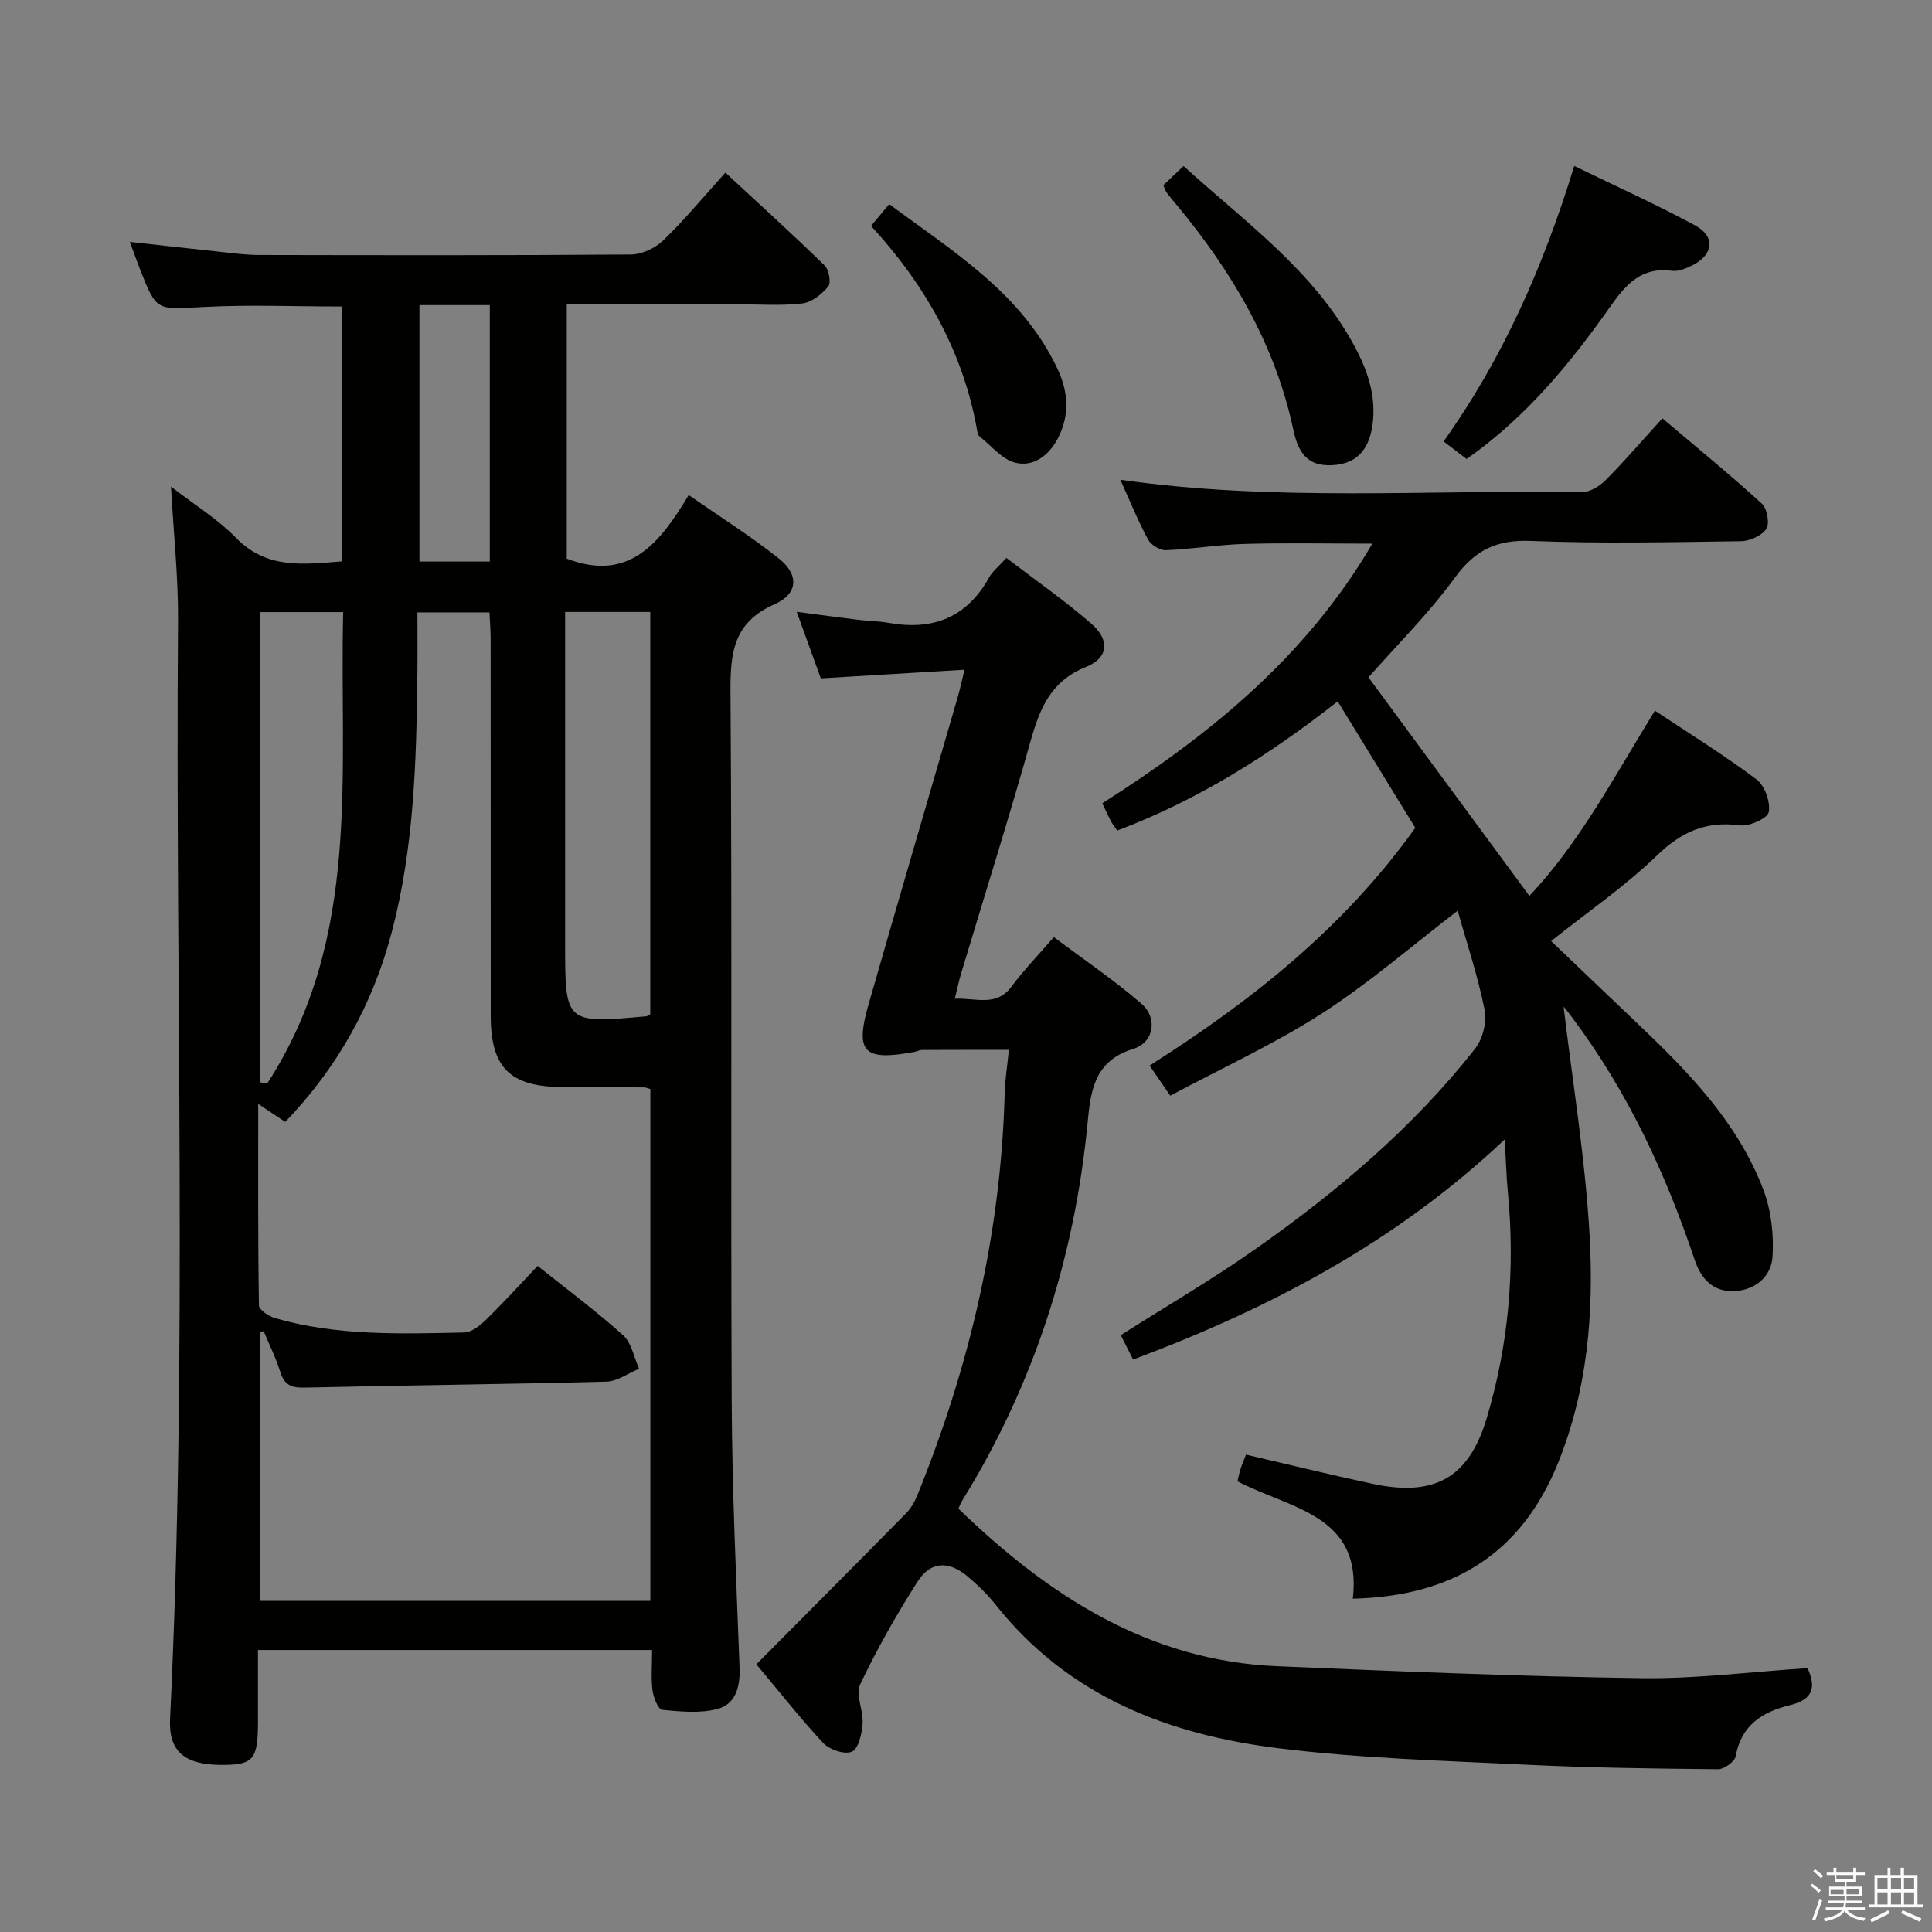 <svg enable-background="new 0 0 400 400" viewBox="0 0 400 400" xmlns="http://www.w3.org/2000/svg"><rect x="0" y="0" width="400" height="400" fill="#808080" stroke="none"/><path d="m374.8 390.4.4-.4c.7.5 1.3 1 1.8 1.4l-.5.5c-.5-.6-1.1-1.1-1.7-1.5zm1 7.3-.6-.3c.5-1.4 1.1-2.8 1.5-4.3.2.1.4.2.6.3-.5 1.3-1 2.8-1.5 4.3zm-.4-10.3.4-.4c.4.3 1 .8 1.7 1.4l-.5.5c-.4-.5-1-1-1.6-1.5zm2.5.3h1.7v-1h.6v1h3.5v-1h.6v1h1.8v.5h-1.8v1.4h-2v1h3.2v2h-3.2v.9h3.3v.5h-3.4c0 .3-.1.6-.1.9h4v.5h-3.7c.7.9 1.9 1.5 3.8 1.7-.1.2-.2.4-.3.6-2.1-.4-3.5-1.1-4-2.1-.4 1-1.8 1.7-4 2.2-.1-.2-.2-.4-.3-.6 2.1-.4 3.4-1 3.8-1.8h-3.4v-.5h3.6c.1-.3.1-.6.2-.9h-3.3v-.5h3.4c0-.3 0-.6 0-.9h-3.2v-2h3.3v-1h-2.1v-1.4h-1.7v-.5zm1.1 3.5v1h2.7c0-.3 0-.4 0-.4 0-.2 0-.2 0-.2 0-.1 0-.2 0-.3h-2.7zm1.2-3v.9h3.5v-.9zm4.7 3h-2.6v.6.4h2.6z" fill="#fbfafc"/><path d="m393.6 386.7h.6v1.5h2.8v6.1h1.1v.6h-11.1v-.6h1.1v-6.1h2.7v-1.5h.6v1.5h2.1v-1.5zm-2.7 8.8.4.6c-1.2.6-2.5 1.3-3.8 1.9-.1-.2-.2-.4-.3-.6 1.2-.6 2.5-1.2 3.7-1.9zm-2.2-6.7v2.4h2.1v-2.4zm0 3v2.5h2.1v-2.5zm2.8-3v2.4h2.1v-2.4zm0 3v2.5h2.1v-2.5zm6 6.1c-1.4-.7-2.7-1.3-3.9-1.8l.3-.6c1.5.6 2.7 1.2 3.9 1.7zm-1.2-9.1h-2.1v2.4h2.1zm-2.1 3v2.5h2.1v-2.5z" fill="#fbfafc"/><g fill="#010100"><path d="m135.01 341.61c-27.1 0-53.86 0-81.6 0 0 4.87.01 9.94 0 15.02-.01 7.74-1.01 8.85-7.81 8.77-7.5-.08-10.71-2.87-10.39-9.54 3.67-75.75 1.06-151.54 1.65-227.31.07-9.06-.93-18.13-1.46-27.8 4.72 3.66 9.61 6.66 13.49 10.63 6.42 6.56 13.99 5.45 21.92 4.84 0-17.69 0-35.13 0-52.76-9.72 0-19.33-.41-28.89.11-9.51.52-9.49.93-12.92-7.79-.66-1.69-1.26-3.41-2.11-5.7 6.54.72 12.67 1.42 18.81 2.07 2.64.28 5.29.64 7.94.64 25.66.05 51.32.1 76.97-.1 2.28-.02 5.05-1.32 6.72-2.93 4.4-4.25 8.32-9 12.85-14.02 7.06 6.54 13.92 12.76 20.55 19.22.9.88 1.38 3.58.74 4.36-1.33 1.61-3.44 3.29-5.4 3.51-4.44.51-8.98.17-13.48.17-11.64 0-23.28 0-35.25 0v52.66c12.91 4.95 19.32-3.28 25.25-13.17 6.55 4.56 12.87 8.53 18.68 13.15 4.18 3.33 4 7.3-.89 9.45-8.4 3.7-9.19 9.82-9.14 17.95.35 48.98.03 97.97.25 146.95.08 18.45.94 36.9 1.63 55.35.15 3.95-.85 7.48-4.54 8.47-3.6.97-7.66.56-11.47.19-.83-.08-1.83-2.56-2.02-4.02-.32-2.6-.08-5.28-.08-8.37zm-81.24-10.17h80.88c0-35.61 0-70.84 0-105.97-.67-.18-.98-.34-1.29-.34-5.66-.03-11.33-.03-16.99-.07-10.77-.07-14.76-4.02-14.77-14.67-.02-25.98 0-51.97-.02-77.95 0-1.91-.16-3.83-.24-5.65-5.27 0-9.85 0-14.92 0 0 4.66.04 8.96-.01 13.25-.21 17.79-.72 35.53-5.29 52.91-3.97 15.1-11.31 28.14-22.06 39.33-1.8-1.2-3.14-2.1-5.6-3.73 0 14.56-.07 28.14.15 41.72.01.92 2.04 2.26 3.35 2.64 12.82 3.7 26 3.25 39.13 2.97 1.52-.03 3.26-1.4 4.48-2.59 3.67-3.59 7.13-7.39 10.74-11.2 6.12 4.9 12.15 9.37 17.7 14.36 1.76 1.58 2.24 4.59 3.31 6.94-2.25.92-4.47 2.6-6.74 2.66-20.79.55-41.6.75-62.39 1.24-2.75.07-4.29-.43-5.15-3.21-.9-2.9-2.28-5.66-3.45-8.48-.27.07-.53.14-.8.22-.02 18.52-.02 37.04-.02 55.62zm80.86-121.45c0-27.79 0-55.49 0-83.29-5.97 0-11.57 0-17.63 0v5.66 62.93c0 16.62 0 16.63 16.84 15.12.15-.02.29-.15.79-.42zm-80.83 14.09c.51.07 1.03.15 1.54.22 19.59-30.16 14.89-64.2 15.71-97.57-6.21 0-11.61 0-17.25 0zm33.04-160.91v53.09h14.57c0-17.86 0-35.39 0-53.09-4.92 0-9.55 0-14.57 0z"/><path d="m323.72 208.41c1.84 15.5 4.49 31.4 5.39 47.39.89 15.94-.4 31.9-6.53 47.07-7.62 18.86-21.89 27.64-42.49 28.12 2-17.41-12.93-18.57-23.89-24.3.19-.77.36-1.67.64-2.54.3-.94.7-1.85 1.13-2.99 8.78 2.04 17.45 4.17 26.17 6.04 12.77 2.75 19.94-1.15 23.66-13.56 4.58-15.27 5.91-30.95 4.38-46.85-.31-3.27-.39-6.56-.64-10.89-22.58 21.32-48.65 34.99-76.94 45.58-.92-1.81-1.72-3.39-2.56-5.05 9.38-5.96 18.86-11.48 27.81-17.77 16.94-11.91 32.74-25.21 45.59-41.6 1.58-2.01 2.42-5.56 1.92-8.05-1.4-6.97-3.68-13.76-5.57-20.45-9.41 7.21-18.29 14.94-28.08 21.25-9.87 6.35-20.65 11.28-31.42 17.04-1.63-2.38-2.81-4.09-4.28-6.24 21.05-13.35 40.16-28.44 55.01-49.21-5.12-8.35-10.38-16.94-16.06-26.19-14.22 11.18-29.02 20.47-45.65 26.75-.49-.72-.91-1.23-1.22-1.8-.55-1.02-1.02-2.08-1.88-3.84 22.07-14.04 42.19-30.27 55.92-53.77-9.21 0-17.8-.18-26.38.06-5.47.15-10.91 1.08-16.38 1.3-1.23.05-3.09-1.1-3.69-2.22-2.1-3.91-3.77-8.05-5.73-12.37 31.99 4.59 63.8 2.05 95.53 2.57 1.66.03 3.7-1.23 4.95-2.49 3.98-4 7.66-8.29 11.75-12.79 7.05 5.98 13.97 11.63 20.57 17.64 1.1 1.01 1.68 4.1.95 5.23-.93 1.43-3.43 2.55-5.27 2.57-14.5.2-29.01.52-43.49-.06-7.06-.28-11.53 1.86-15.7 7.58-5.46 7.49-12.13 14.1-17.91 20.67 11.01 14.95 22.02 29.91 33.31 45.24 10.23-10.78 17.52-24.58 25.99-38.35 7.14 4.75 14.32 9.2 21.05 14.25 1.7 1.28 2.91 4.68 2.52 6.75-.25 1.32-4.03 3.01-5.99 2.75-6.98-.93-12.04 1.31-17.12 6.21-6.67 6.43-14.41 11.75-21.95 17.75 5.95 5.67 11.94 11.42 17.97 17.14 10.55 10.03 20.7 20.46 25.98 34.35 1.62 4.28 2.18 9.28 1.89 13.87-.25 3.99-3.45 6.87-7.81 7.1-4.46.24-6.96-2.45-8.32-6.5-6.01-17.91-13.91-34.88-25.31-50.07-.74-1.04-1.58-2.03-1.82-2.32z"/><path d="m156.59 344.58c10.5-10.57 20.78-20.88 30.99-31.26 1-1.01 1.78-2.36 2.32-3.69 10.85-26.71 17.34-54.37 18.11-83.28.07-2.8.53-5.59.87-8.99-6.19 0-12.09-.01-17.99.02-.48 0-.96.28-1.45.38-10.67 1.99-12.49.18-9.58-9.95 6.09-21.19 12.29-42.35 18.44-63.53.46-1.57.79-3.18 1.39-5.62-10.03.6-19.59 1.18-29.75 1.79-1.47-4.05-3.08-8.51-4.99-13.78 4.62.6 8.62 1.15 12.62 1.64 2.14.26 4.33.27 6.45.65 9.12 1.63 16.16-1.1 20.77-9.42.7-1.27 1.96-2.24 3.57-4.03 5.88 4.5 11.96 8.74 17.54 13.57 3.94 3.41 3.63 7.13-1.09 9.02-7.3 2.93-9.55 8.63-11.46 15.41-4.54 16.13-9.58 32.11-14.4 48.16-.47 1.57-.79 3.18-1.27 5.11 4.34-.24 8.56 1.79 11.77-2.55 2.46-3.33 5.37-6.32 8.74-10.21 6.13 4.6 12.42 8.86 18.14 13.79 3.39 2.93 2.61 8.01-1.66 9.33-8.11 2.5-8.85 8.61-9.5 15.36-2.71 28.03-11.12 54.2-25.97 78.21-.34.56-.56 1.19-.77 1.64 18.56 17.93 39.27 31.48 65.94 32.62 25.08 1.07 50.17 2.11 75.26 2.48 11.41.17 22.84-1.32 34.6-2.08 1.76 3.86 1.28 6.48-3.65 7.67-5.61 1.35-10.08 4.1-11.22 10.56-.2 1.12-2.39 2.71-3.65 2.7-13.27-.13-26.54-.29-39.79-.94-17.09-.83-34.25-1.31-51.21-3.4-22.82-2.81-43.52-10.77-58.49-29.62-1.75-2.2-3.81-4.22-5.97-6.02-3.84-3.21-7.6-3.06-10.25 1.09-4.37 6.85-8.41 13.97-11.9 21.3-1.02 2.14.68 5.43.49 8.15-.15 2.07-.81 5.12-2.18 5.79-1.42.69-4.63-.37-5.93-1.73-4.54-4.84-8.64-10.1-13.89-16.34z"/><path d="m325.93 34.36c8.75 4.26 17.03 7.99 25 12.29 4.26 2.3 3.86 6.04-.5 8.26-1.3.66-2.91 1.34-4.26 1.15-6.26-.84-9.47 2.72-12.75 7.37-8.34 11.84-17.51 23.01-29.78 31.6-1.51-1.15-3.03-2.32-4.76-3.64 12.33-17.3 20.7-36.34 27.05-57.03z"/><path d="m240.86 38.35c1.27-1.2 2.55-2.42 4.18-3.97 12.79 11.63 26.85 21.59 35.26 37.04 2.83 5.2 4.72 10.61 3.85 16.64-.78 5.38-3.55 7.99-8.29 8.25-5.31.29-7.12-2.76-8.11-7.41-3.75-17.61-12.66-32.6-23.99-46.3-.74-.89-1.5-1.77-2.19-2.7-.29-.38-.42-.89-.71-1.55z"/><path d="m180.34 46.77c1.44-1.72 2.38-2.85 3.76-4.51 13.28 9.86 27.45 18.45 34.84 34.1 2.21 4.67 2.6 9.52.11 14.34-1.88 3.63-5.07 6.01-8.81 5.11-2.77-.66-5.01-3.55-7.47-5.48-.23-.18-.36-.58-.41-.9-2.82-16.38-10.65-30.26-22.02-42.66z"/></g></svg>